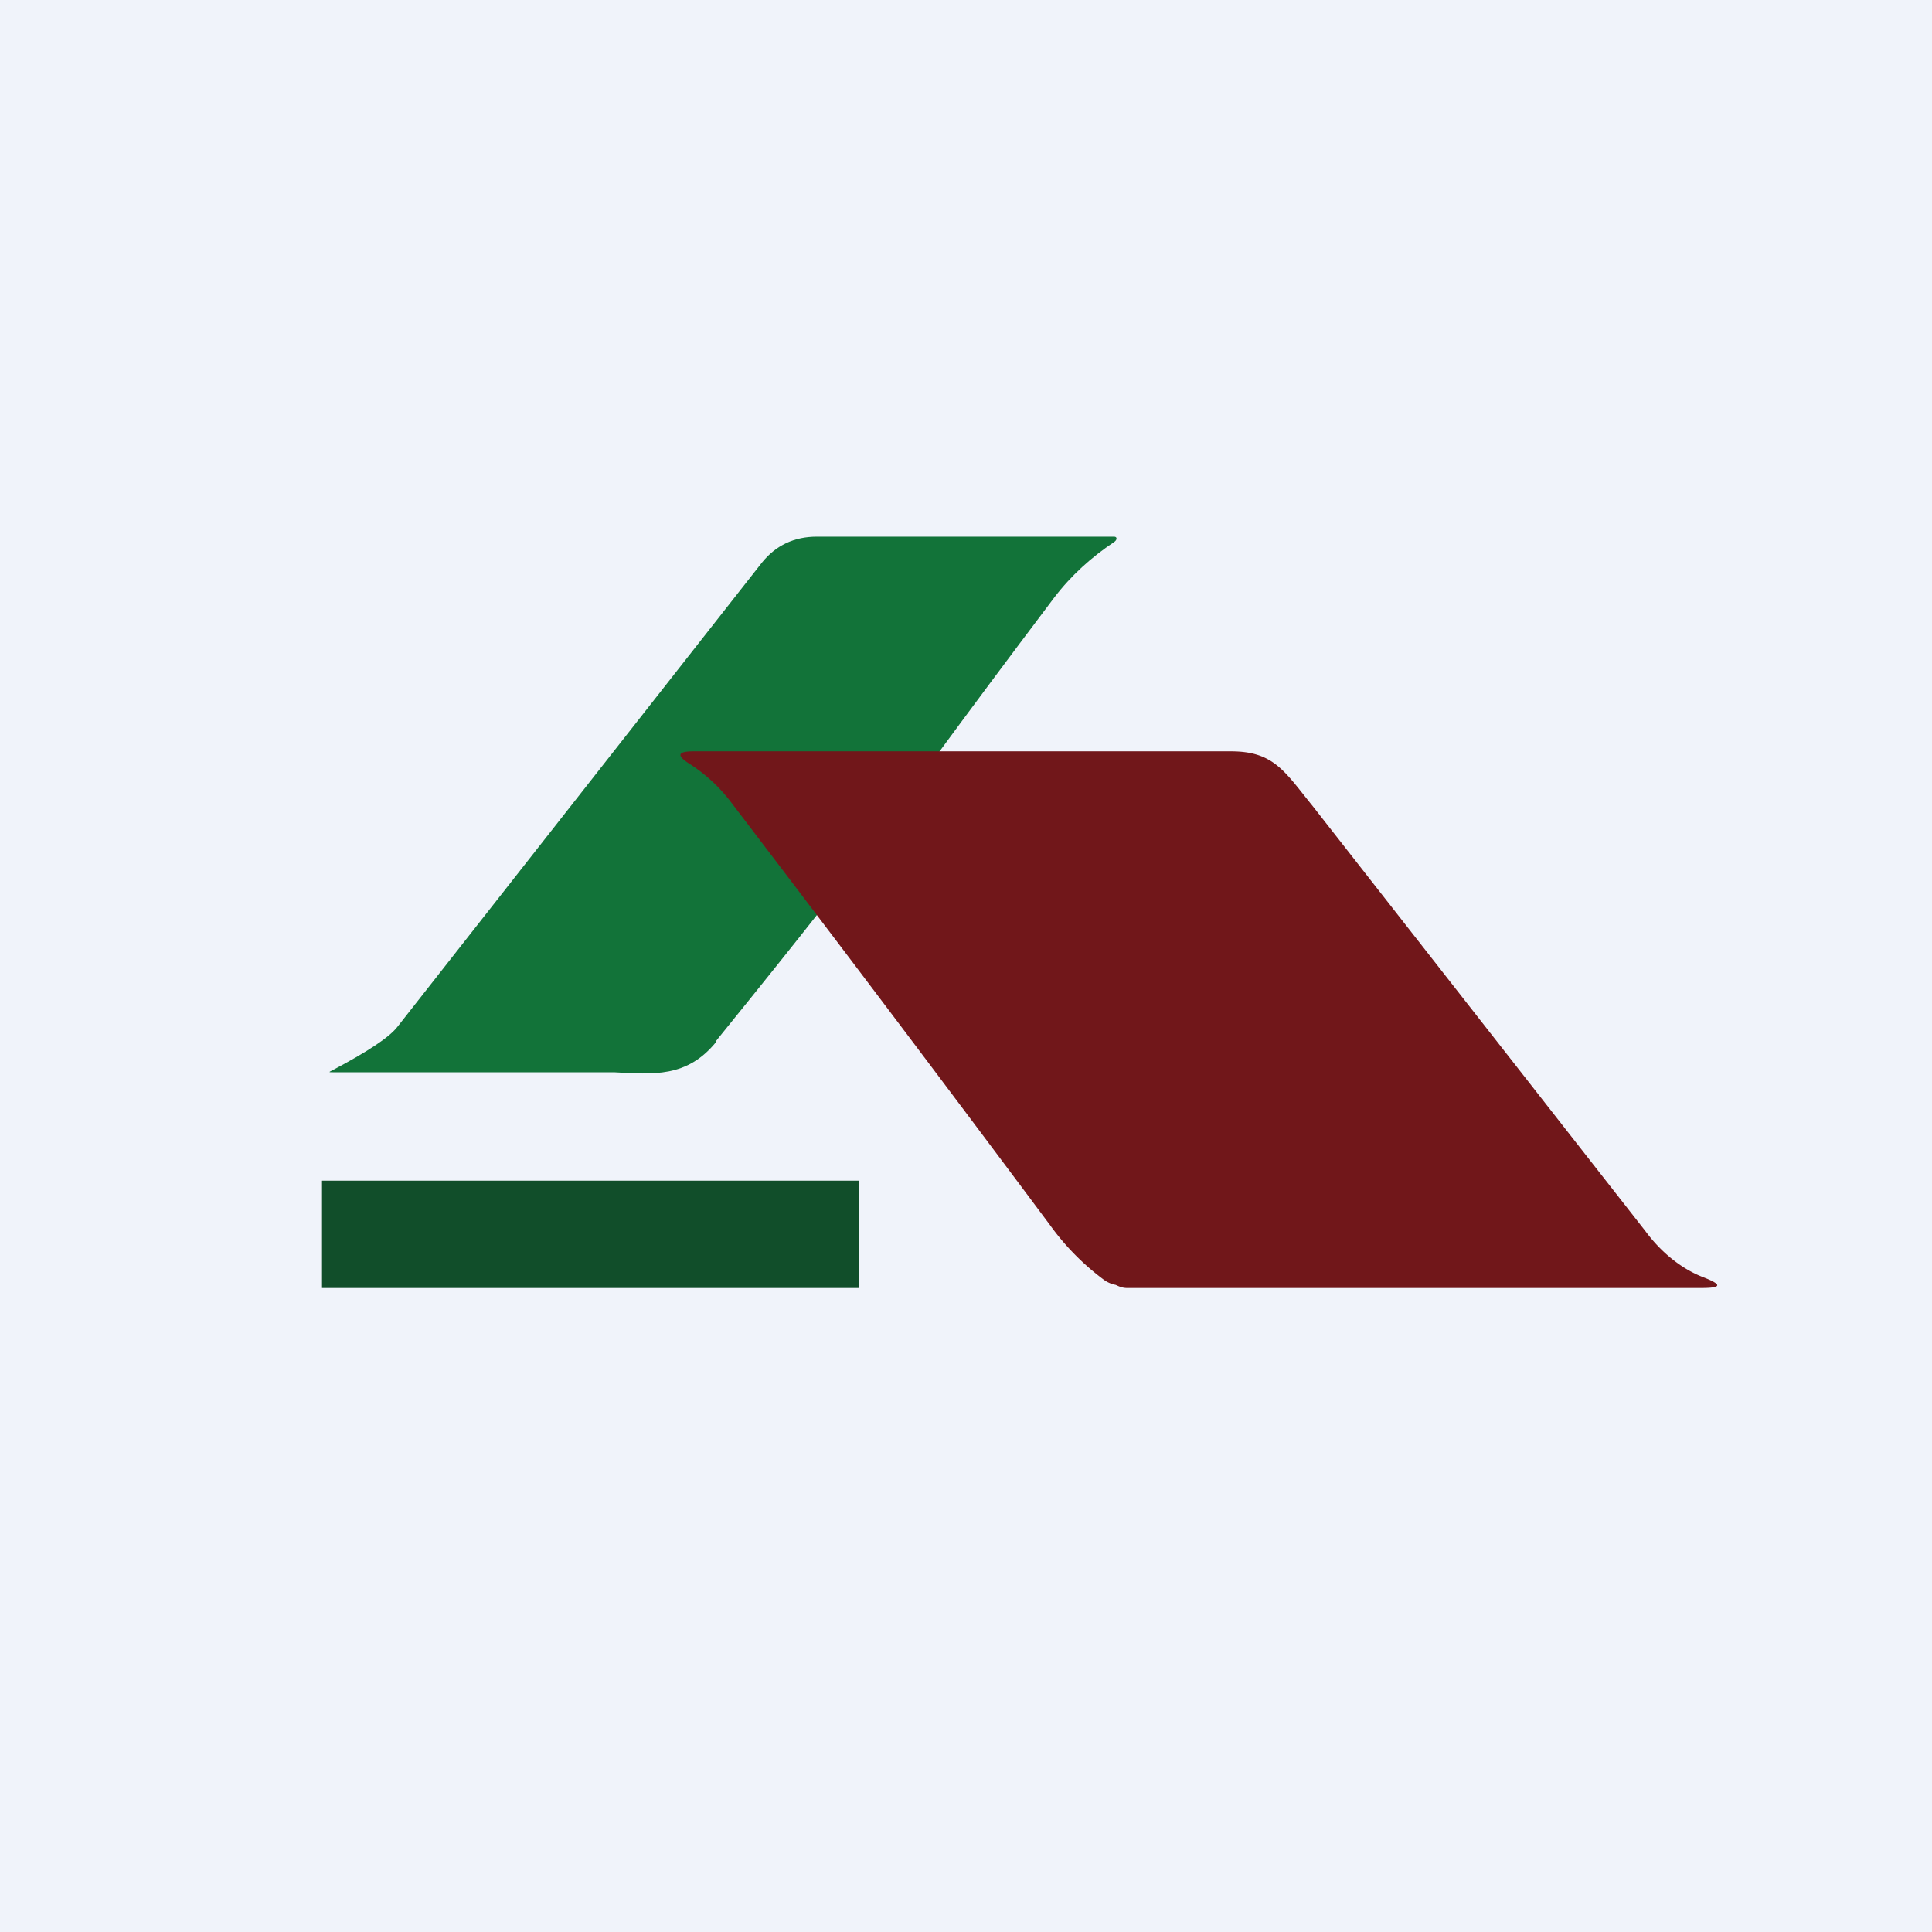 <!-- by TradingView --><svg width="18" height="18" viewBox="0 0 18 18" xmlns="http://www.w3.org/2000/svg"><path fill="#F0F3FA" d="M0 0h18v18H0z"/><path d="M6.67 9.71c-.27.33-.58.3-.95.28H3.1c-.04 0-.04 0 0-.02.32-.17.52-.3.6-.4L7.1 5.24c.13-.16.3-.24.51-.24h2.77c.03 0 .03.03 0 .05-.21.14-.4.31-.56.52C7.95 8.05 8.45 7.5 6.67 9.7Z" fill="#127339"/><path d="M11.47 7c.4 0 .5.19.76.51l3.1 3.96c.14.19.33.35.54.43.18.07.17.1-.02.1H10.5c-.06 0-.1-.03-.11-.03a.27.27 0 0 1-.11-.05 2.33 2.33 0 0 1-.5-.51A450.34 450.34 0 0 0 6.8 7.46a1.5 1.5 0 0 0-.37-.34C6.3 7.04 6.31 7 6.46 7h5Z" fill="#71171A"/><path fill="#114E2A" d="M3 11h5v1H3z"/></svg>